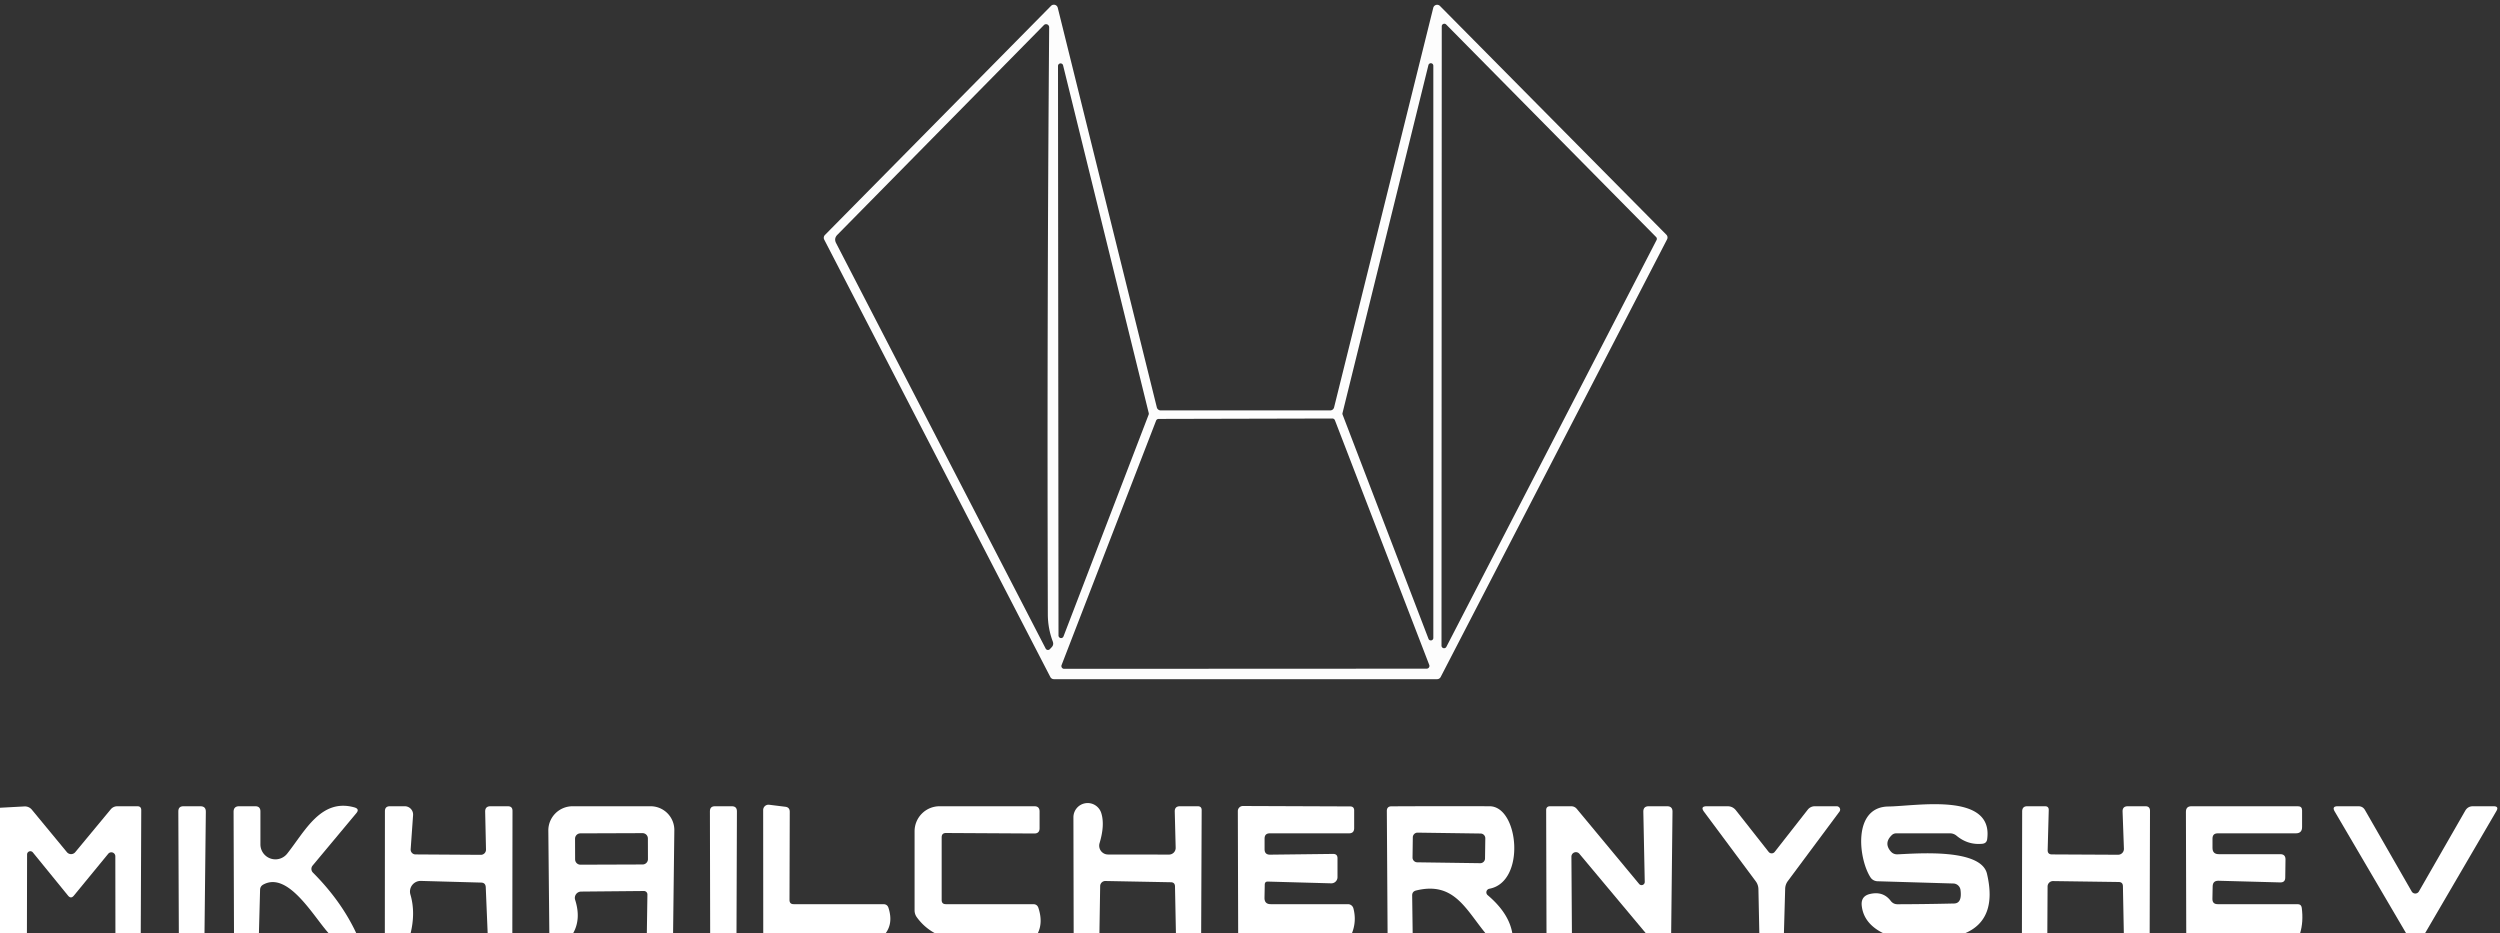 <?xml version="1.0" encoding="UTF-8" standalone="no"?>
<!DOCTYPE svg PUBLIC "-//W3C//DTD SVG 1.1//EN" "http://www.w3.org/Graphics/SVG/1.1/DTD/svg11.dtd">
<svg xmlns="http://www.w3.org/2000/svg" version="1.1" viewBox="0.00 0.00 300.00 112.00">
<rect x="0.00" y="0.00" width="300.00" height="112.00" fill="#333333" stroke="none"/>
<path fill="#ffffff" fill-opacity="0.992" d="
  M 126.93 0.93
  L 138.82 48.89
  A 0.48 0.48 0.0 0 0 139.29 49.25
  L 159.62 49.25
  A 0.48 0.48 0.0 0 0 160.09 48.89
  L 171.99 0.94
  A 0.48 0.48 0.0 0 1 172.80 0.72
  L 199.96 28.16
  A 0.48 0.48 0.0 0 1 200.05 28.72
  L 172.88 81.24
  A 0.48 0.48 0.0 0 1 172.46 81.50
  L 126.46 81.50
  A 0.48 0.48 0.0 0 1 126.04 81.24
  L 98.91 28.76
  A 0.48 0.48 0.0 0 1 98.99 28.20
  L 126.12 0.71
  A 0.48 0.48 0.0 0 1 126.93 0.93
  Z
  M 125.26 3.02
  L 100.48 28.18
  Q 100.05 28.62 100.33 29.17
  L 125.48 77.83
  A 0.31 0.31 0.0 0 0 125.97 77.91
  L 126.17 77.70
  Q 126.49 77.39 126.33 76.97
  Q 125.75 75.42 125.74 73.75
  Q 125.63 38.41 125.90 3.28
  A 0.37 0.37 0.0 0 0 125.26 3.02
  Z
  M 198.79 28.80
  A 0.31 0.31 0.0 0 0 198.73 28.44
  L 173.54 2.94
  A 0.31 0.31 0.0 0 0 173.01 3.15
  L 172.98 77.46
  A 0.31 0.31 0.0 0 0 173.57 77.61
  L 198.79 28.80
  Z
  M 172.00 7.88
  A 0.30 0.30 0.0 0 0 171.41 7.81
  L 161.10 49.57
  A 0.30 0.30 0.0 0 0 161.11 49.75
  L 171.42 76.66
  A 0.30 0.30 0.0 0 0 172.00 76.56
  L 172.00 7.88
  Z
  M 127.02 76.26
  A 0.31 0.31 0.0 0 0 127.62 76.37
  L 137.84 49.75
  A 0.31 0.31 0.0 0 0 137.85 49.57
  L 127.57 7.84
  A 0.31 0.31 0.0 0 0 126.96 7.91
  L 127.02 76.26
  Z
  M 160.19 50.43
  A 0.33 0.33 0.0 0 0 159.88 50.22
  L 139.04 50.27
  A 0.33 0.33 0.0 0 0 138.73 50.48
  L 127.39 79.81
  A 0.33 0.33 0.0 0 0 127.70 80.26
  L 171.20 80.24
  A 0.33 0.33 0.0 0 0 171.51 79.79
  L 160.19 50.43
  Z"
/>
<path fill="#ffffff" d="
  M 106.27 112.00
  L 91.59 112.00
  L 91.58 97.21
  A 0.64 0.64 0.0 0 1 92.30 96.57
  L 94.23 96.81
  Q 94.77 96.87 94.77 97.42
  L 94.74 107.99
  Q 94.74 108.50 95.24 108.50
  L 106.00 108.50
  Q 106.48 108.50 106.62 108.95
  Q 107.20 110.76 106.27 112.00
  Z"
/>
<path fill="#ffffff" d="
  M 162.23 112.00
  L 148.58 112.00
  L 148.54 97.33
  A 0.61 0.61 0.0 0 1 149.15 96.72
  L 162.01 96.77
  Q 162.50 96.77 162.50 97.26
  L 162.50 99.37
  Q 162.50 100.00 161.88 100.00
  L 152.38 100.00
  Q 151.75 100.00 151.75 100.63
  L 151.75 101.91
  Q 151.75 102.56 152.40 102.56
  L 159.98 102.47
  Q 160.50 102.47 160.50 102.99
  L 160.50 105.26
  A 0.74 0.74 0.0 0 1 159.74 106.00
  L 152.16 105.79
  Q 151.78 105.77 151.77 106.15
  L 151.74 107.74
  Q 151.73 108.50 152.49 108.50
  L 161.76 108.50
  A 0.68 0.67 82.8 0 1 162.41 109.01
  Q 162.81 110.54 162.23 112.00
  Z"
/>
<path fill="#ffffff" d="
  M 16.89 112.00
  L 13.85 112.00
  L 13.84 102.76
  A 0.48 0.48 0.0 0 0 12.99 102.45
  L 8.86 107.48
  Q 8.51 107.90 8.16 107.47
  L 3.95 102.30
  A 0.39 0.39 0.0 0 0 3.25 102.55
  L 3.23 112.00
  L 0.00 112.00
  L 0.00 96.93
  L 2.95 96.77
  A 1.08 1.08 0.0 0 1 3.82 97.16
  L 8.03 102.26
  A 0.65 0.65 0.0 0 0 9.03 102.26
  L 13.28 97.13
  Q 13.60 96.75 14.10 96.75
  L 16.48 96.75
  Q 16.95 96.75 16.95 97.22
  L 16.89 112.00
  Z"
/>
<path fill="#ffffff" d="
  M 24.54 112.00
  L 21.46 112.00
  L 21.40 97.36
  Q 21.40 96.75 22.01 96.75
  L 24.05 96.75
  Q 24.71 96.75 24.70 97.41
  L 24.54 112.00
  Z"
/>
<path fill="#ffffff" d="
  M 42.76 112.00
  L 39.45 112.00
  C 37.65 110.03 34.59 104.51 31.59 106.15
  Q 31.23 106.35 31.21 106.76
  L 31.07 112.00
  L 28.08 112.00
  L 28.03 97.42
  Q 28.03 96.75 28.70 96.75
  L 30.63 96.75
  Q 31.25 96.75 31.25 97.37
  L 31.25 101.31
  A 1.80 1.80 0.0 0 0 34.46 102.44
  C 36.59 99.76 38.51 95.75 42.54 96.89
  Q 43.18 97.08 42.76 97.58
  L 37.52 103.86
  A 0.63 0.63 0.0 0 0 37.56 104.72
  Q 40.95 108.12 42.76 112.00
  Z"
/>
<path fill="#ffffff" d="
  M 61.48 112.00
  L 58.52 112.00
  L 58.29 106.46
  Q 58.26 105.92 57.73 105.91
  L 50.51 105.71
  A 1.28 1.28 0.0 0 0 49.25 107.35
  Q 49.88 109.49 49.27 112.00
  L 46.18 112.00
  L 46.19 97.35
  Q 46.19 96.75 46.79 96.75
  L 48.57 96.75
  A 1.00 1.00 0.0 0 1 49.57 97.82
  L 49.28 101.91
  A 0.58 0.58 0.0 0 0 49.85 102.53
  L 57.69 102.58
  A 0.62 0.62 0.0 0 0 58.32 101.95
  L 58.22 97.40
  Q 58.21 96.75 58.86 96.75
  L 60.94 96.75
  Q 61.50 96.75 61.50 97.30
  L 61.48 112.00
  Z"
/>
<path fill="#ffffff" d="
  M 80.77 112.00
  L 77.62 112.00
  L 77.69 107.34
  A 0.42 0.41 0.7 0 0 77.27 106.92
  L 69.74 106.99
  A 0.76 0.76 0.0 0 0 69.02 107.99
  Q 69.75 110.28 68.77 112.00
  L 65.92 112.00
  L 65.80 99.68
  A 2.91 2.90 -0.3 0 1 68.71 96.75
  L 78.07 96.75
  A 2.85 2.85 0.0 0 1 80.92 99.64
  L 80.77 112.00
  Z
  M 77.746 100.615
  A 0.64 0.64 0.0 0 0 77.103 99.977
  L 69.644 100.003
  A 0.64 0.64 0.0 0 0 69.006 100.645
  L 69.014 103.125
  A 0.64 0.64 0.0 0 0 69.657 103.763
  L 77.117 103.737
  A 0.64 0.64 0.0 0 0 77.754 103.095
  L 77.746 100.615
  Z"
/>
<path fill="#ffffff" d="
  M 88.38 112.00
  L 85.22 112.00
  L 85.19 97.35
  Q 85.19 96.75 85.79 96.75
  L 87.82 96.75
  Q 88.43 96.75 88.43 97.36
  L 88.38 112.00
  Z"
/>
<path fill="#ffffff" d="
  M 124.53 112.00
  L 112.22 112.00
  Q 110.90 111.29 110.01 110.06
  Q 109.75 109.69 109.75 109.24
  L 109.75 99.75
  A 3.00 3.00 0.0 0 1 112.75 96.75
  L 124.13 96.75
  Q 124.75 96.75 124.75 97.38
  L 124.75 99.38
  Q 124.75 100.02 124.12 100.02
  L 113.52 99.96
  Q 113.00 99.96 113.00 100.48
  L 113.00 108.00
  Q 113.00 108.50 113.50 108.50
  L 123.99 108.50
  Q 124.46 108.50 124.61 108.95
  Q 125.18 110.69 124.53 112.00
  Z"
/>
<path fill="#ffffff" d="
  M 144.14 112.00
  L 141.11 112.00
  L 141.00 106.37
  Q 140.99 105.88 140.51 105.87
  L 132.65 105.72
  A 0.62 0.62 0.0 0 0 132.02 106.33
  L 131.93 112.00
  L 128.84 112.00
  L 128.81 98.06
  A 1.71 1.71 0.0 0 1 132.14 97.53
  Q 132.61 98.97 131.95 101.17
  A 1.06 1.06 0.0 0 0 132.97 102.54
  L 140.28 102.55
  A 0.80 0.80 0.0 0 0 141.08 101.73
  L 140.97 97.40
  Q 140.95 96.75 141.60 96.75
  L 143.73 96.75
  Q 144.20 96.75 144.20 97.22
  L 144.14 112.00
  Z"
/>
<path fill="#ffffff" d="
  M 181.48 112.00
  L 178.27 112.00
  C 175.89 109.11 174.47 105.74 169.93 106.86
  Q 169.45 106.98 169.46 107.47
  L 169.52 112.00
  L 166.51 112.00
  L 166.42 97.32
  Q 166.42 96.76 166.98 96.76
  Q 172.91 96.73 178.75 96.75
  C 182.26 96.76 183.13 105.84 178.72 106.65
  A 0.44 0.44 0.0 0 0 178.51 107.41
  Q 181.07 109.57 181.48 112.00
  Z
  M 178.237 100.601
  A 0.57 0.57 0.0 0 0 177.674 100.023
  L 170.115 99.917
  A 0.57 0.57 0.0 0 0 169.537 100.479
  L 169.504 102.899
  A 0.57 0.57 0.0 0 0 170.065 103.477
  L 177.625 103.583
  A 0.57 0.57 0.0 0 0 178.203 103.021
  L 178.237 100.601
  Z"
/>
<path fill="#ffffff" d="
  M 200.54 112.00
  L 197.51 112.00
  L 189.53 102.46
  A 0.54 0.54 0.0 0 0 188.57 102.81
  L 188.63 112.00
  L 185.58 112.00
  L 185.54 97.24
  Q 185.53 96.75 186.02 96.75
  L 188.53 96.75
  Q 188.95 96.75 189.22 97.07
  L 196.70 106.08
  A 0.38 0.38 0.0 0 0 197.37 105.83
  L 197.20 97.41
  Q 197.19 96.75 197.85 96.75
  L 200.05 96.75
  Q 200.71 96.75 200.70 97.41
  L 200.54 112.00
  Z"
/>
<path fill="#ffffff" d="
  M 214.07 112.00
  L 211.12 112.00
  L 211.01 106.69
  A 1.62 1.61 -63.8 0 0 210.70 105.77
  L 204.49 97.42
  Q 203.99 96.75 204.82 96.75
  L 207.30 96.75
  Q 207.93 96.75 208.32 97.25
  L 212.24 102.23
  A 0.46 0.46 0.0 0 0 212.96 102.23
  L 216.93 97.16
  A 1.07 1.07 0.0 0 1 217.77 96.75
  L 220.41 96.75
  A 0.41 0.40 18.0 0 1 220.74 97.39
  L 214.53 105.74
  A 1.62 1.61 63.8 0 0 214.22 106.66
  L 214.07 112.00
  Z"
/>
<path fill="#ffffff" d="
  M 235.78 112.00
  L 226.02 112.00
  Q 223.65 110.84 223.41 108.70
  Q 223.28 107.52 224.43 107.27
  Q 225.99 106.92 226.89 108.11
  Q 227.20 108.51 227.70 108.51
  Q 231.13 108.50 234.50 108.42
  Q 235.47 108.39 235.26 106.79
  A 0.89 0.89 0.0 0 0 234.40 106.02
  L 225.29 105.75
  A 1.05 1.02 -15.4 0 1 224.47 105.30
  C 223.03 103.12 222.27 96.82 226.63 96.78
  C 229.93 96.74 239.25 95.01 238.46 100.71
  Q 238.39 101.19 237.90 101.25
  Q 236.16 101.43 234.79 100.29
  Q 234.44 100.00 233.99 100.00
  L 227.56 100.00
  Q 227.23 100.00 227.00 100.23
  Q 226.04 101.17 226.88 102.16
  Q 227.20 102.54 227.71 102.52
  C 230.07 102.42 237.73 101.78 238.44 104.86
  Q 239.72 110.34 235.78 112.00
  Z"
/>
<path fill="#ffffff" d="
  M 257.96 112.00
  L 254.86 112.00
  L 254.75 106.34
  Q 254.74 105.85 254.25 105.84
  L 246.37 105.73
  A 0.65 0.65 0.0 0 0 245.71 106.38
  L 245.68 112.00
  L 242.63 112.00
  L 242.66 97.36
  Q 242.67 96.75 243.27 96.75
  L 245.40 96.75
  Q 245.86 96.75 245.85 97.21
  L 245.72 101.99
  Q 245.70 102.53 246.24 102.53
  L 254.17 102.57
  A 0.70 0.70 0.0 0 0 254.87 101.84
  L 254.71 97.41
  Q 254.68 96.75 255.34 96.75
  L 257.45 96.75
  Q 258.00 96.75 258.00 97.30
  L 257.96 112.00
  Z"
/>
<path fill="#ffffff" d="
  M 276.01 112.00
  L 262.35 112.00
  L 262.31 97.42
  Q 262.31 96.75 262.97 96.75
  L 275.75 96.75
  Q 276.25 96.75 276.25 97.25
  L 276.25 99.25
  Q 276.25 100.00 275.50 100.00
  L 266.13 100.00
  Q 265.50 100.00 265.50 100.63
  L 265.50 101.75
  Q 265.50 102.50 266.25 102.50
  L 273.63 102.50
  Q 274.26 102.50 274.26 103.13
  L 274.23 105.31
  Q 274.23 105.90 273.63 105.89
  L 266.21 105.69
  Q 265.54 105.68 265.52 106.35
  L 265.49 107.86
  Q 265.48 108.50 266.12 108.50
  L 275.72 108.50
  Q 276.15 108.50 276.21 108.93
  Q 276.43 110.62 276.01 112.00
  Z"
/>
<path fill="#ffffff" d="
  M 291.00 112.00
  L 288.74 112.00
  L 280.16 97.37
  Q 279.80 96.75 280.52 96.75
  L 283.01 96.75
  Q 283.54 96.75 283.80 97.21
  L 289.40 106.97
  A 0.50 0.50 0.0 0 0 290.27 106.97
  L 295.82 97.30
  Q 296.13 96.75 296.76 96.75
  L 299.23 96.75
  Q 299.91 96.75 299.56 97.34
  L 291.00 112.00
  Z"
/>
</svg>
